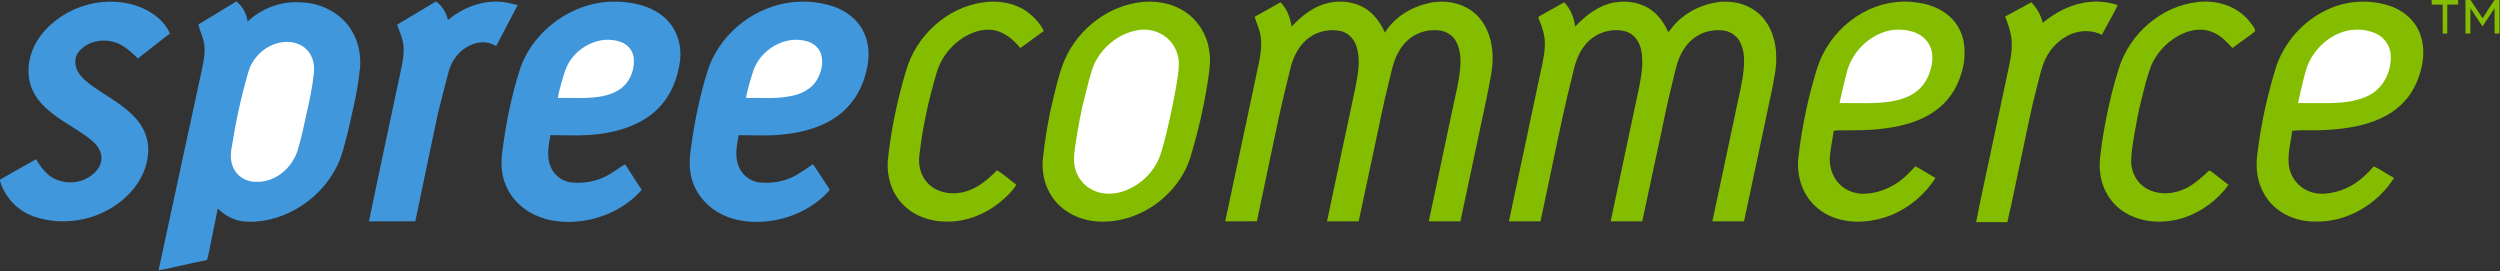 <svg width="2433" height="264" viewBox="0 0 2433 264" xmlns="http://www.w3.org/2000/svg"><rect x="0" y="0" width="2433" height="264" fill="#333333" stroke="none"/><title>highres_193108562 (1)</title><g fill="none" fill-rule="evenodd"><path d="M2366.53 0h25.75c-.03 1.47-.04 2.95-.01 4.42-3.55.03-7.07.04-10.59.06-.02 9.4 0 18.8-.01 28.2-1.52-.01-3.01-.01-4.46-.02-.02-9.38-.02-18.75 0-28.13-3.58-.07-7.15-.08-10.69-.1-.03-1.48-.03-2.95.01-4.43zM2399.4 0h4.94c4.02 5.85 7.73 11.92 11.69 17.82 3.92-5.91 7.55-12.01 11.61-17.82h4.85c-.01 10.89 0 21.78 0 32.67-1.61-.02-3.17-.04-4.72-.07-.04-8.21.08-16.43-.08-24.64-3.92 5.93-7.77 11.9-11.75 17.78-4.03-5.85-7.86-11.82-11.66-17.81-.19 8.22-.08 16.45-.09 24.67l-4.79.09c-.01-10.9 0-21.79 0-32.69z" fill="#84BD00"/><path d="M40.09 34.06c22.24-28.85 64.42-40.7 98.14-26.35 11.35 4.96 22.22 13.19 27.1 24.89-10.5 7.93-20.66 16.32-31.13 24.3-4.25-4.14-8.61-8.23-13.58-11.52-13.16-8.88-33.08-7.94-43.64 4.57-3.84 4.25-4.48 10.53-2.91 15.87 2.33 6.98 8.14 11.98 13.75 16.39 14.33 10.66 30.84 18.58 43.19 31.74 7.53 7.82 12.63 18.16 13.18 29.09.75 16.49-6.33 32.73-17.58 44.6-23.42 25.38-62.53 34.53-94.88 22.62C16.53 204.63 4.6 191.49 0 176.01v-1.15c11.71-6.6 23.3-13.4 35.05-19.91 4.09 6.68 8.68 13.39 15.46 17.6 10.99 6.63 25.8 6.7 36.52-.55 6.15-3.95 11.81-10.32 11.69-18.04.24-8.03-5.68-14.45-11.61-19.06-13.65-10.58-29.69-17.85-42.39-29.69-7.41-6.8-13.5-15.45-15.74-25.38-3.78-15.91 1.2-33.03 11.11-45.77z" fill="#4097DC"/><path d="M955.89 2.46c15.4-2.5 32.15.23 44.79 9.78 6.19 4.82 11.68 10.79 15.1 17.92-7.54 5.66-15.26 11.06-22.87 16.6-7.18-9.07-17.15-16.96-29.08-17.84-12.05-.66-23.63 4.81-32.75 12.33-9.13 7.56-16.1 17.76-19.43 29.16-7.92 26.33-13.76 53.33-16.92 80.65-1.23 9.62 1.18 20.05 8.11 27.11 8.02 8.64 20.77 11.35 32.08 9.31 14.12-2.25 25.66-11.76 35.3-21.74 6.8 3.86 12.48 9.41 18.82 13.96-2.99 5.52-7.7 9.85-12.27 14.04-15.16 13.6-35.21 22.41-55.78 21.91-15.84.09-32.18-5.7-43.05-17.51-10.43-10.92-14.93-26.55-13.98-41.42 3.04-29.87 9.24-59.41 17.9-88.15 9.65-33.52 39.24-61 74.03-66.11zM1281.71 6.74c14.41-6.95 32.38-7.13 46.33 1.06 9.22 5.36 15.45 14.48 19.79 24 9.26-15.29 25.81-25.1 43-28.85 17.46-3.97 37.74.74 49.34 15.02 12.32 14.84 14.29 35.66 11.11 54.07-3.49 19.74-7.93 39.3-12.05 58.92-5.98 28.15-11.98 56.29-17.98 84.43-10.25.02-20.49.02-30.74 0 7.84-37.16 15.78-74.29 23.59-111.45 2.67-12.28 5.77-24.52 6.84-37.08 1.03-9.04.46-18.76-4.08-26.85-3.19-5.77-9.32-9.54-15.78-10.35-9.6-1.18-19.73 1.04-27.61 6.74-6.17 4.27-10.74 10.49-13.99 17.17-4.35 8.99-5.82 18.96-8.36 28.52-5.09 19.89-8.81 40.09-13.23 60.14-5.25 24.38-10.45 48.76-15.65 73.15-10.26.03-20.52.02-30.78.01 9.33-43.82 18.51-87.67 27.92-131.47 2.3-13.01 5.07-26.89.42-39.71-2.36-6.88-8.14-12.53-15.33-14.09-10.05-2.06-20.98.03-29.46 5.86-6.37 4.26-11.16 10.55-14.48 17.39-4.38 8.83-5.81 18.68-8.32 28.12-5.64 22.5-10.4 45.2-15.09 67.91-4.67 21.98-9.28 43.98-13.91 65.97-10.27.06-20.54.03-30.8.02 10.35-48.58 20.65-97.18 30.98-145.77 2.4-11.38 5.33-23.09 3.4-34.77-.96-6.45-3.92-12.31-5.76-18.5 8.45-4.61 16.79-9.41 25.18-14.14 6.2 6.36 9.65 14.94 10.7 23.68 7.2-7.6 15.26-14.63 24.8-19.15zM1570.94 2.45c12.84-2.37 27.01.08 37.41 8.28 6.79 5.32 11.71 12.68 15.15 20.51 2.8-2.47 4.56-5.87 7.21-8.49 11.35-11.91 27.19-19.2 43.49-20.95 12.11-.99 24.88 1.79 34.71 9.19 13.57 10.09 19.61 27.56 19.69 43.99.45 10.84-2.06 21.46-4.06 32.03-8.92 42.83-18.18 85.59-27.26 128.39-10.26-.01-20.52.03-30.78-.02 8.22-38.23 16.26-76.5 24.35-114.75 2.02-8.59 3.84-17.23 5.27-25.93 1.38-10.84 2.6-22.46-2.15-32.69-2.82-6.4-8.95-11.1-15.85-12.18-10.11-1.57-20.94.81-29.17 6.97-6.48 4.65-11.1 11.46-14.3 18.68-3.5 7.91-4.85 16.52-7.05 24.84-6.03 23.63-10.38 47.64-15.71 71.43-4.54 21.22-9.04 42.44-13.64 63.65-10.25 0-20.5.01-30.75-.01 9.24-43.4 18.37-86.83 27.67-130.22 2.33-11.98 4.52-24.45 2.02-36.57-1.62-7.85-6.72-15.43-14.64-17.9-14.71-4.25-31.65 1.69-40.67 14.04-6.36 8.13-9.36 18.21-11.52 28.15-11.83 47.18-20.77 95.01-31.16 142.51-10.23-.01-20.47.02-30.69-.02 10.28-48.75 20.7-97.48 31.02-146.23 1.91-8.95 4.02-17.97 3.96-27.18 0-7.89-2.56-15.48-5.58-22.67-.22-1-1.46-2.72-.04-3.31 8.1-4.63 16.27-9.14 24.37-13.77 6.2 6.36 9.71 14.95 10.7 23.7 10.23-10.98 22.88-20.75 38-23.47zM2032.97 1.95c9.43-1.08 18.99.14 28.03 2.95-4.55 9.95-10.52 19.2-15.42 28.98-10.25-5.3-22.87-4.51-33.01.67-9.39 4.82-17.05 12.83-21.69 22.29-4 7.9-5.56 16.69-7.89 25.15-6.11 23.08-10.67 46.53-15.61 69.88-4.71 21.43-8.81 43.01-13.81 64.37-10.14-.13-20.28-.03-30.42-.05 4.1-21.66 9.09-43.15 13.54-64.74 5.63-26.49 11.26-52.98 16.88-79.47 1.85-9.25 4.44-18.47 4.23-28 .47-9.72-3.07-18.95-6.36-27.91 8.55-4.5 16.96-9.26 25.48-13.81 5.28 5.6 9.35 12.38 11.05 19.94 12.86-10.55 28.25-18.58 45-20.25zM2138.16 2.08c18.9-2.59 39.58 3.9 51.49 19.3 1.9 2.84 5.12 5.52 5.04 9.16-7.17 5.64-14.82 10.67-22.11 16.16-5.39-5.79-10.89-11.92-18.37-14.99-8.9-4.21-19.34-3.41-28.25.3-14.71 6.05-26.87 18.21-32.85 32.94-3.92 10.6-6.48 21.63-9.23 32.57-2.92 11.22-4.93 22.65-6.86 34.08-1.35 8.43-2.9 16.9-2.98 25.46-.01 10.7 5.75 21.42 15.27 26.56 12.05 6.79 27.31 5.34 39.24-.95 7.82-4.13 14.32-10.24 20.8-16.16 1.1-1.13 2.33.18 3.31.82 5.37 4.19 10.77 8.36 16.13 12.59-10.47 14.45-25.48 25.66-42.32 31.57-18.91 6.46-40.97 5.97-58.32-4.59-12.75-7.63-21.5-21.17-23.84-35.77-2.22-11.28.2-22.68 1.56-33.89 3.75-23.99 8.98-47.78 16.26-70.95 10.51-33.35 40.96-60.24 76.03-64.21zM2267.16 8.4c18.68-8.22 40.46-9.02 59.72-2.3 12.34 4.36 23.16 13.62 27.97 25.98 6.41 15.93 3.31 33.96-3.48 49.24-5.78 13-15.91 23.91-28.36 30.77-17.93 10.07-38.73 13.14-58.97 14.42-11.08.71-22.23-.34-33.26.78-1.12 9.89-4 19.61-3.57 29.64 0 8.58 3.77 17.01 9.94 22.94 6.59 6.25 15.9 9.25 24.92 8.61 14.32-.82 28.2-7.05 38.6-16.89 3.34-3.06 6.54-6.27 9.49-9.72 6.86 3.2 12.99 7.74 19.69 11.26-16.02 25.54-45.33 43-75.78 42.52-15.97.3-32.41-5.51-43.5-17.24-9.42-9.99-14.39-23.76-14.39-37.43-.21-6.64.95-13.2 1.81-19.75 3.39-24.76 8.95-49.19 16.17-73.1 7.76-26.4 27.71-48.89 53-59.73z" fill="#84BD00"/><path d="M193.1 23.72c12.44-7.29 24.65-14.95 36.99-22.38 6.05 4.78 9.71 11.95 10.95 19.48 13.18-12.06 31.02-19.33 48.98-18.66 16.48-.02 33.26 6.08 44.85 18.01 11.7 11.96 16.96 29.27 15.52 45.79-1.47 14.72-4.17 29.3-7.6 43.69-2.83 13.2-5.92 26.36-9.79 39.3-7.14 23.3-24.22 42.9-45.31 54.78-15.62 8.79-33.82 13.58-51.78 11.65-9.11-1.39-17.56-5.95-23.98-12.53-2.14 11.43-4.66 22.79-6.92 34.21-1.14 5.36-1.97 10.8-3.6 16.05-15.78 2.9-31.32 7.03-47.1 9.98 13.86-64.73 27.93-129.41 41.92-194.11 1.85-9.35 4.19-19.05 2.06-28.56-1.16-5.74-4.13-10.93-5.19-16.7z" fill="#4097DC"/><path d="M298.64 48.42c5.79 5.85 7.7 14.53 6.85 22.53-1.43 13.8-4.34 27.4-7.42 40.92-2.38 11.15-4.83 22.31-8.06 33.26-4.93 17.83-22.15 32.9-41.21 31.78-7.21.07-14.39-3.21-18.86-8.89-5.13-6.44-6.14-15.23-4.69-23.12 3.87-24.96 9.15-49.72 16.17-73.99 4.18-15.72 18.33-28.57 34.72-29.96 8.07-.88 16.83 1.43 22.5 7.47z" fill="#FFF"/><path d="M386.49 23.98c12.59-7.55 25.26-14.98 37.82-22.6 6.04 4.31 9.93 10.9 11.7 18.03C450.42 7.55 469.16.07 488.02 1.79c5.42.23 10.51 2.23 15.82 3.13-6.9 13.38-14.12 26.58-20.99 39.97-7.55-5.13-17.74-4.6-25.66-.59-10.21 4.69-17.59 14.38-20.51 25.12-3.67 14.05-7.39 28.09-10.79 42.21-7.2 34.6-14.59 69.17-21.72 103.79-15.04.08-30.07.03-45.11.02 9.85-47.86 20.24-95.62 30.31-143.44 1.8-8.56 3.89-17.21 3.36-26.03-.25-7.74-3.85-14.77-6.24-21.99zM505.68 68.4C518.33 29.33 557.96.99 599.02 1.59c16.46.26 33.82 3.82 46.74 14.65 12.41 10.21 18.04 27.14 16.03 42.86-2.04 17.12-8.93 34.06-21.22 46.38-13.13 13.27-31.2 20.44-49.31 23.68-18.31 3.58-37.02 2.55-55.55 2.35-1.81 9.86-3.98 20.42-.05 30.06 2.96 8.3 10.66 14.48 19.32 15.87 13.23 1.54 27.08-.9 38.46-8.01 5.15-2.91 9.74-6.68 14.91-9.54 5.27 8.36 10.83 16.52 16.15 24.85-13.89 15.99-33.76 26.08-54.46 29.76-14.67 2.46-30.13 2.11-44.2-3.08-14.68-5.26-27.48-16.37-33.48-30.91-4.75-10.81-5.03-23-3.31-34.51 3.39-26.26 8.63-52.34 16.63-77.6zM764.93 3.03c15.19-2.68 31.09-1.67 45.76 3.12 13.67 4.49 25.99 14.41 31.16 28.11 6.12 15.12 3.27 32.12-2.44 46.89-5.57 14.46-15.98 27-29.25 35.02-16.78 10.3-36.61 14.15-56.02 15.38-11.76.51-23.54.07-35.3-.04-1.8 9.96-4.09 20.7.11 30.4 2.98 8.14 10.58 14.11 19.08 15.52 12.02 1.36 24.56-.39 35.3-6.15 6.2-3.43 12.07-7.43 17.84-11.55 5.66 8.22 11.04 16.65 16.46 25.03-13.58 15.62-32.89 25.63-53.08 29.48-17.16 3.22-35.61 2.33-51.52-5.35-13.35-6.37-24.33-17.99-28.94-32.15-3.82-10.83-3.28-22.61-1.48-33.78 3.32-24.9 8.43-49.6 15.9-73.59 10.62-33.99 41.54-60.14 76.42-66.34z" fill="#4097DC"/><path d="M1106.48 2.63c16.01-2.74 33.31-.21 46.97 8.89 12.37 8.21 20.85 21.75 23.17 36.38 2.33 11.64-.05 23.42-1.77 34.96-3.72 23.01-9 45.76-15.71 68.08-11.23 39.43-52.24 68.32-93.25 64.42-16.35-1.63-32.5-9.72-41.81-23.56-8.02-11.52-10.8-26.19-8.89-39.98 2.21-18.77 5.24-37.47 9.79-55.82 2.7-11.06 5.3-22.18 9.19-32.9 11.37-30.84 39.7-55.17 72.31-60.47zM1812.5 12.53c16.03-9.11 35.1-12.9 53.36-10.02 16.19 1.95 32.68 10.14 40.55 25.01 5.62 9.79 6.16 21.45 5.03 32.43-2.41 15.33-8.92 30.37-20.17 41.28-11.66 11.52-27.36 17.95-43.17 21.36-15.44 3.38-31.32 4.34-47.09 4.21-5.48.32-10.98-.36-16.41.45-1.31 9.25-3.49 18.4-3.88 27.76-.09 9.7 3.89 19.55 11.33 25.9 6.28 5.4 14.7 8.01 22.93 7.6 15.64-.59 30.66-7.87 41.59-18.94 2.57-2.5 5.05-5.1 7.49-7.74 6.7 3.46 12.95 7.72 19.57 11.36-10.37 16.27-25.9 29.29-43.85 36.44-16.83 6.56-36.05 8.42-53.38 2.7-12.8-4.2-24.02-13.32-30.19-25.36-5.49-10.69-7.46-23.12-5.87-35.01 2.82-24.39 7.62-48.53 14.19-72.19 2.48-8.94 4.93-17.99 9.14-26.31 8.42-17.14 22.15-31.62 38.83-40.93z" fill="#84BD00"/><path d="M1110.6 28.91c8.08-.59 16.43 1.54 23.01 6.35 8.52 6.02 13.59 16.35 13.68 26.74-.15 6.67-1.14 13.31-2.24 19.88-2.67 15.76-6.05 31.39-9.68 46.95-1.94 7.73-3.88 15.49-6.53 23.01-5.87 16.02-19.5 28.82-35.58 34.29-9.01 3.06-19.2 3.48-28.03-.35-8.64-3.53-15.53-11-18.33-19.9-2.62-7.67-1.65-15.95-.47-23.8 2.59-17.12 5.55-34.22 10.02-50.97 2.59-9.75 4.68-19.71 8.58-29.05 8.38-17.6 25.96-31.2 45.57-33.15zM1833.2 31.27c9.29-3.28 19.58-3.15 28.95-.23 6.84 2.22 13.04 7.04 16.03 13.7 3.3 6.97 2.89 15.12.79 22.38-1.98 7.59-5.82 14.85-11.76 20.07-7.17 6.56-16.7 9.78-26.11 11.41-16.82 2.86-33.93 1.44-50.89 1.72 2.18-10.1 4.44-20.19 7.14-30.17 4.6-17.78 18.54-32.81 35.85-38.88zM2280.65 30.87c10.23-3.18 21.69-2.69 31.49 1.7 8.36 3.69 14.26 12.24 14.57 21.4.71 15.37-7.03 31.65-21.11 38.74-14.91 7.64-32.21 7.72-48.57 7.67-6.87-.05-13.73-.07-20.58-.06 1.62-7.65 3.42-15.27 5.26-22.87 1.47-5.59 2.67-11.31 5.22-16.54 6.57-14 18.94-25.3 33.72-30.04zM554.49 59.55c8.17-12.4 22.52-20.94 37.52-20.89 6.7.28 13.91 1.58 18.99 6.31 3.88 3.54 5.95 8.81 5.89 14.03.37 11.29-5.23 22.95-15.06 28.8-9.79 5.99-21.59 7.09-32.79 7.57-8.7.04-17.4-.09-26.1-.09.78-5.53 2.42-10.89 3.89-16.27 2.01-6.67 3.78-13.57 7.66-19.46zM733.12 68.93c6.85-20.53 30.46-34.79 51.74-28.9 6.86 1.65 13.01 6.94 14.57 13.98 2.04 8.37-.45 17.36-4.89 24.54-4.96 7.81-13.66 12.4-22.46 14.44-15.12 3.63-30.75 2.04-46.13 2.28 1.78-8.93 4.29-17.71 7.17-26.34z" fill="#FFF"/></g></svg>